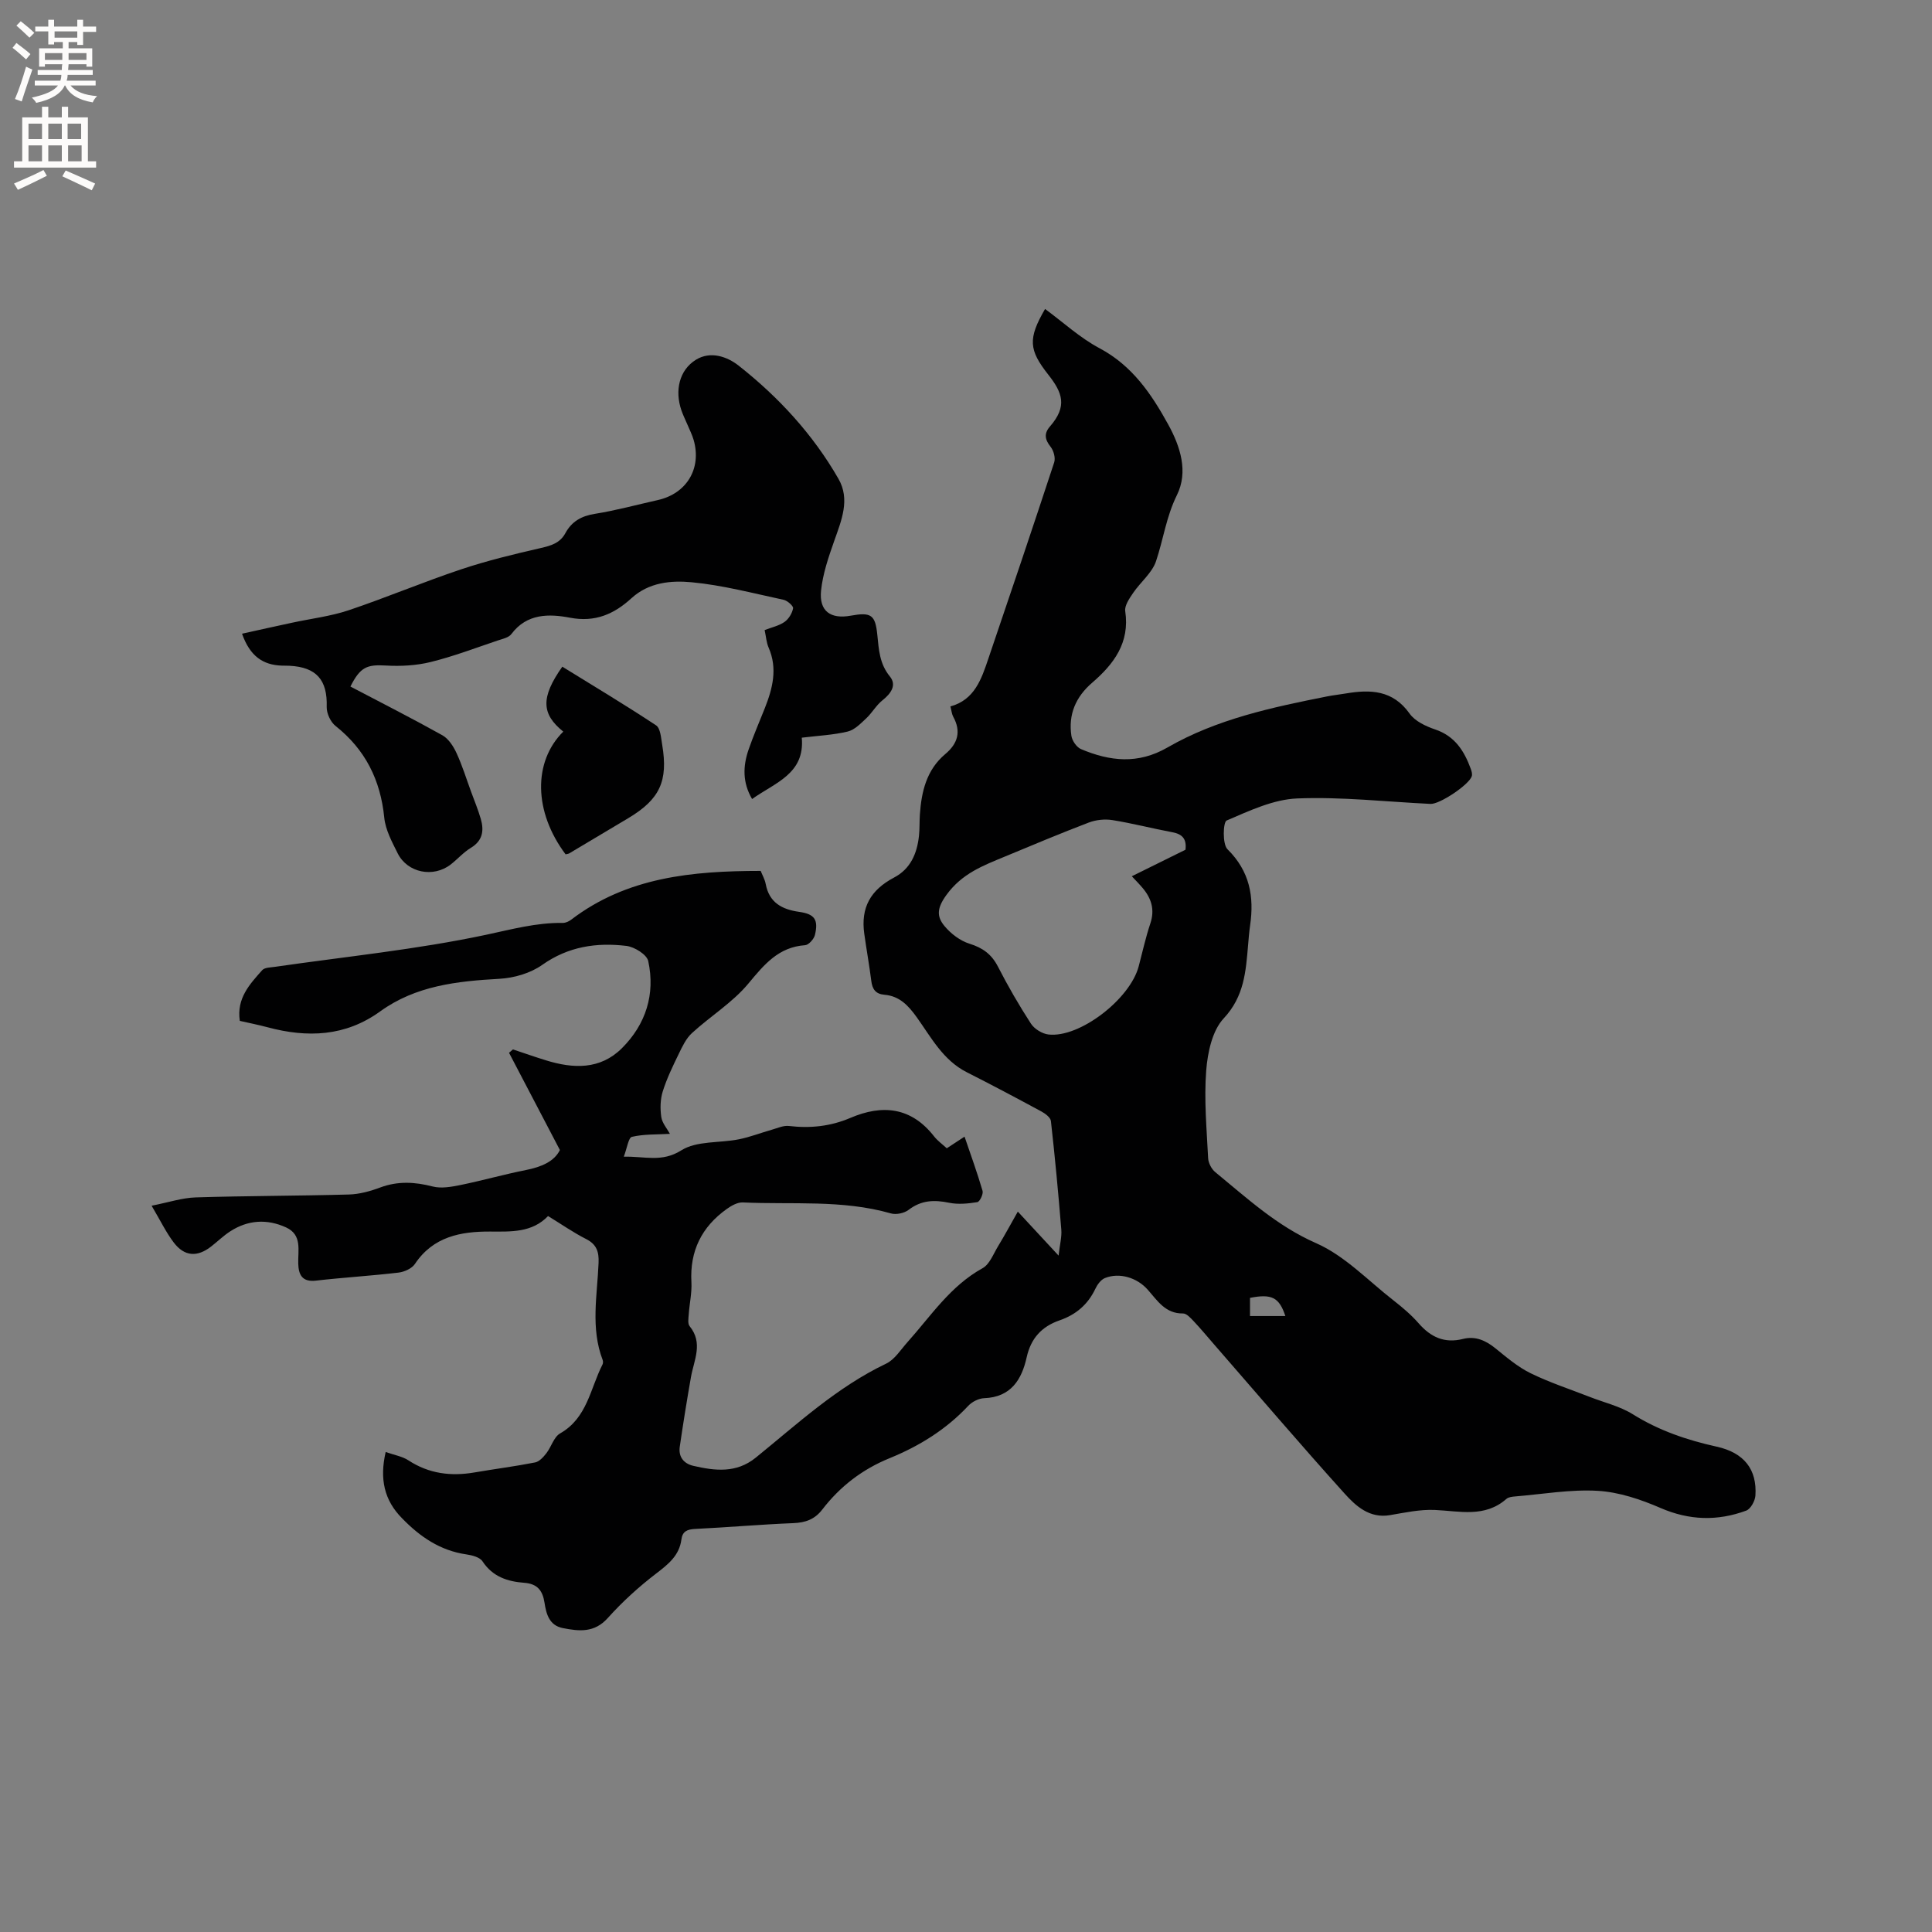 <svg enable-background="new 0 0 400 400" viewBox="0 0 400 400" xmlns="http://www.w3.org/2000/svg"><rect x="0" y="0" width="400" height="400" fill="#808080" stroke="none"/><g fill="#010102"><path d="m79.85 300.62c1.8.64 3.44.9 4.71 1.73 4.25 2.78 8.81 3.34 13.7 2.5 4.17-.72 8.38-1.25 12.53-2.07.87-.17 1.71-1.11 2.32-1.89 1.04-1.33 1.55-3.38 2.86-4.12 5.62-3.2 6.23-9.29 8.77-14.26.13-.25.14-.66.04-.93-2.54-6.62-1.12-13.42-.85-20.15.09-2.23-.39-3.79-2.56-4.89-2.64-1.34-5.08-3.04-7.9-4.77-3.31 3.45-7.61 3.23-12.01 3.21-6.05-.03-11.78 1.04-15.55 6.7-.64.96-2.2 1.66-3.42 1.8-5.68.67-11.4 1.01-17.08 1.66-2.85.33-3.59-1.22-3.66-3.49-.09-2.79.85-5.99-2.53-7.53-3.92-1.79-7.86-1.56-11.53.8-1.42.91-2.64 2.12-3.98 3.16-2.86 2.23-5.51 2.08-7.72-.81-1.58-2.07-2.73-4.47-4.6-7.64 3.52-.69 6.31-1.63 9.12-1.72 10.57-.33 21.15-.31 31.73-.6 2.17-.06 4.41-.68 6.47-1.45 3.65-1.36 7.16-1.17 10.87-.21 1.79.46 3.9.07 5.79-.31 4.53-.93 8.99-2.2 13.53-3.1 3.19-.63 5.87-1.78 7.02-4.14-3.66-6.98-7.1-13.56-10.53-20.13.27-.23.54-.47.81-.7 2.27.75 4.52 1.55 6.8 2.25 5.66 1.76 11.25 1.99 15.76-2.5 4.95-4.94 6.94-11.17 5.45-18.04-.29-1.35-2.85-2.94-4.52-3.14-6.18-.74-12.03.11-17.43 3.93-2.44 1.73-5.83 2.71-8.86 2.88-8.77.49-17.32 1.42-24.69 6.75-7.22 5.22-15.08 5.49-23.33 3.28-1.92-.51-3.88-.9-5.73-1.32-.7-4.67 2.05-7.59 4.64-10.5.51-.57 1.74-.55 2.65-.69 14.57-2.11 29.27-3.57 43.64-6.62 5.33-1.13 10.46-2.55 15.94-2.47.58.01 1.26-.31 1.74-.67 11.55-8.82 25.05-10.09 39.23-10.1.32.81.85 1.72 1.04 2.71.73 3.87 3.38 5.27 6.92 5.77 3.2.45 4.02 1.6 3.28 4.76-.2.85-1.28 2.08-2.03 2.14-5.55.39-8.48 4.01-11.77 7.96-3.26 3.92-7.84 6.73-11.66 10.23-1.22 1.11-2 2.78-2.74 4.31-1.23 2.53-2.47 5.09-3.31 7.76-.52 1.65-.56 3.58-.31 5.31.18 1.25 1.19 2.39 1.79 3.49-2.77.16-5.4.04-7.87.62-.72.17-.99 2.3-1.68 4.11 4.39-.11 7.85 1.24 11.92-1.32 3.18-2 7.91-1.48 11.91-2.28 2.3-.46 4.51-1.33 6.77-1.97 1.18-.33 2.43-.92 3.58-.79 4.41.52 8.61.09 12.73-1.67 6.64-2.84 12.59-2.24 17.33 3.82.7.9 1.67 1.59 2.63 2.47 1.2-.79 2.33-1.53 3.68-2.41 1.31 3.84 2.64 7.5 3.73 11.23.19.65-.58 2.25-1.09 2.33-1.91.31-3.96.51-5.83.13-3.08-.64-5.76-.55-8.38 1.46-.91.7-2.59 1.06-3.69.74-10.07-2.88-20.42-1.79-30.65-2.27-1.09-.05-2.37.67-3.33 1.36-5.18 3.7-7.67 8.69-7.31 15.14.12 2.2-.4 4.43-.55 6.65-.06.83-.25 1.94.18 2.47 2.86 3.51.89 7.02.27 10.57-.84 4.78-1.61 9.57-2.31 14.37-.31 2.11.82 3.52 2.82 3.98 4.48 1.03 8.88 1.56 12.9-1.69 8.63-6.99 16.8-14.6 27-19.47 1.78-.85 3.02-2.89 4.43-4.46 4.85-5.42 8.87-11.62 15.52-15.29 1.48-.81 2.26-2.97 3.24-4.58 1.36-2.23 2.59-4.53 4.08-7.15 2.88 3.1 5.37 5.79 8.44 9.11.26-2.35.69-3.9.56-5.4-.61-7.5-1.31-14.99-2.15-22.46-.08-.74-1.18-1.56-2-2-5.11-2.76-10.23-5.48-15.41-8.1-4.92-2.49-7.37-7.2-10.36-11.38-1.76-2.45-3.58-4.41-6.72-4.67-1.8-.15-2.49-1.16-2.7-2.87-.41-3.26-1-6.49-1.45-9.74-.76-5.41 1.27-9.07 6.16-11.65 3.41-1.79 4.76-4.96 5.16-8.61.16-1.47.09-2.97.19-4.45.33-4.76 1.38-9.25 5.26-12.51 2.6-2.18 3.33-4.67 1.64-7.74-.29-.53-.34-1.21-.58-2.12 5.01-1.37 6.43-5.67 7.86-9.9 4.6-13.52 9.17-27.06 13.63-40.63.3-.92-.11-2.42-.74-3.22-1.2-1.51-1.41-2.75-.14-4.21 3.64-4.19 2.62-6.97-.36-10.75-4-5.08-4.24-7.41-.65-13.58 3.76 2.76 7.23 5.98 11.28 8.13 6.77 3.6 10.73 9.45 14.22 15.79 2.53 4.6 4.18 9.8 1.8 14.61-2.21 4.46-2.81 9.17-4.33 13.7-.82 2.43-3.21 4.31-4.73 6.55-.77 1.14-1.82 2.63-1.64 3.8.97 6.53-2.37 10.94-6.85 14.8-3.42 2.95-4.96 6.58-4.3 10.99.15 1.02 1.08 2.37 2 2.76 5.97 2.51 11.77 3.19 17.89-.34 10.22-5.89 21.68-8.32 33.13-10.59 1.25-.25 2.51-.37 3.77-.59 5.11-.87 9.76-.73 13.23 4.16 1.12 1.58 3.36 2.63 5.31 3.29 4.08 1.38 6.01 4.46 7.36 8.16.17.47.34 1.06.21 1.5-.51 1.74-6.62 5.84-8.54 5.75-9.21-.44-18.44-1.5-27.61-1.13-4.95.2-9.92 2.56-14.61 4.57-.73.31-.9 4.89.18 5.95 4.6 4.54 5.55 9.79 4.68 15.77-.2 1.36-.3 2.74-.42 4.11-.47 5.43-.79 10.58-5.04 15.13-2.39 2.55-3.34 7.09-3.63 10.83-.46 5.99.1 12.07.4 18.11.05 1 .69 2.25 1.47 2.89 6.59 5.4 12.77 11.15 20.9 14.72 5.94 2.61 10.77 7.77 16.04 11.87 1.83 1.43 3.64 2.96 5.17 4.71 2.51 2.88 5.36 4.21 9.2 3.24 2.55-.64 4.69.31 6.71 1.95 2.3 1.86 4.62 3.85 7.25 5.14 3.93 1.93 8.14 3.3 12.23 4.9 3 1.18 6.27 1.93 8.96 3.61 5.41 3.38 11.23 5.35 17.38 6.71 5.65 1.25 8.36 4.71 8 10.13-.08 1.11-.99 2.77-1.91 3.11-5.94 2.19-11.78 2.04-17.76-.56-4.09-1.77-8.58-3.28-12.97-3.54-5.65-.33-11.39.69-17.08 1.16-.62.05-1.39.13-1.82.5-4.49 3.96-9.7 2.52-14.86 2.3-3.06-.13-6.19.55-9.24 1.07-4.25.73-7.08-1.87-9.44-4.49-9.16-10.16-18.04-20.57-27.02-30.88-1.39-1.6-2.75-3.24-4.2-4.78-.63-.66-1.47-1.61-2.21-1.6-3.67.05-5.31-2.68-7.32-4.94-2.21-2.49-5.85-3.6-8.85-2.39-.84.34-1.58 1.36-1.99 2.24-1.55 3.26-4.02 5.35-7.41 6.52-3.66 1.27-5.92 3.68-6.8 7.65-1.02 4.6-3.25 8.25-8.79 8.46-1.14.04-2.52.74-3.31 1.59-4.59 4.9-10.14 8.33-16.27 10.83-5.65 2.3-10.27 5.85-13.95 10.64-1.57 2.04-3.49 2.71-6.01 2.81-6.77.27-13.53.87-20.31 1.2-1.62.08-2.62.48-2.84 2.17-.43 3.34-2.72 5.14-5.25 7.08-3.58 2.74-6.98 5.83-9.99 9.19-2.79 3.11-5.93 2.75-9.31 2.09-2.83-.55-3.44-2.95-3.79-5.23-.39-2.58-1.51-3.95-4.21-4.15-3.45-.26-6.53-1.25-8.63-4.44-.56-.86-2.16-1.27-3.35-1.44-5.42-.78-9.61-3.66-13.3-7.47-3.72-3.74-4.68-8.17-3.4-13.73zm165.59-124.69c.28-2.29-.7-3.24-2.7-3.62-4.16-.78-8.26-1.85-12.44-2.52-1.57-.25-3.39-.06-4.88.51-5.83 2.22-11.58 4.64-17.34 7.03-4.52 1.88-8.9 3.49-12.14 7.97-1.99 2.75-2.03 4.45-.39 6.43 1.32 1.59 3.25 3.06 5.19 3.66 2.73.85 4.55 2.17 5.87 4.73 2.07 4.04 4.36 8 6.83 11.81.71 1.1 2.33 2.1 3.63 2.25 6.44.75 16.9-7.31 18.69-14.13.78-2.96 1.44-5.97 2.41-8.87.95-2.86.21-5.19-1.61-7.34-.67-.8-1.41-1.54-2.23-2.42 3.86-1.91 7.54-3.72 11.11-5.49zm20.68 96.54c-1.28-3.88-2.84-4.64-7.32-3.76v3.76z"/><path d="m50.11 131.2c3.62-.8 6.98-1.55 10.35-2.27 3.91-.85 7.95-1.32 11.72-2.58 7.82-2.63 15.44-5.85 23.27-8.47 5.38-1.8 10.94-3.14 16.48-4.41 2.17-.5 4.01-1.02 5.14-3.11 1.29-2.38 3.29-3.53 6.06-3.97 4.38-.7 8.69-1.88 13.03-2.85 6-1.33 9.14-6.53 7.46-12.43-.32-1.11-.86-2.16-1.31-3.23-.41-.98-.89-1.92-1.23-2.92-1.42-4.11-.44-8.34 2.99-10.47 3.03-1.88 6.47-.66 8.83 1.19 8.3 6.53 15.42 14.26 20.7 23.46 2.45 4.27.62 8.59-.88 12.84-1.18 3.35-2.37 6.81-2.73 10.31-.43 4.23 1.96 5.94 6.14 5.18 4.24-.77 5.09-.18 5.51 3.97.31 3.04.45 5.98 2.59 8.6 1.49 1.82.22 3.56-1.54 4.96-1.28 1.02-2.13 2.58-3.34 3.72-1.16 1.08-2.42 2.4-3.85 2.74-2.96.71-6.05.85-9.5 1.27.67 7.49-5.53 9.3-10.29 12.7-2.02-3.46-1.89-6.84-.73-10.22 1-2.9 2.23-5.72 3.36-8.57 1.62-4.1 2.69-8.22.79-12.57-.45-1.03-.52-2.23-.82-3.62 1.46-.57 2.96-.88 4.12-1.69.86-.6 1.58-1.79 1.77-2.82.09-.47-1.18-1.59-1.97-1.76-6.32-1.35-12.63-3.03-19.03-3.63-4.26-.4-8.84 0-12.46 3.3-3.57 3.27-7.5 5.04-12.73 4.04-4.29-.82-8.92-.92-12.13 3.38-.55.74-1.82 1-2.81 1.33-4.61 1.55-9.18 3.3-13.89 4.46-2.99.74-6.22.91-9.31.73-3.89-.23-5.28.3-7.32 4.35 6.36 3.34 12.77 6.59 19.04 10.09 1.27.71 2.28 2.28 2.92 3.67 1.19 2.57 2.03 5.31 3.01 7.98.69 1.88 1.46 3.74 2.02 5.66.7 2.42.41 4.51-2.06 6-1.52.92-2.74 2.33-4.16 3.44-3.61 2.8-8.97 1.74-10.99-2.32-1.17-2.35-2.52-4.84-2.77-7.36-.78-7.8-3.91-14.1-10.09-19-1.04-.82-1.87-2.63-1.83-3.95.17-5.54-2.09-8.22-7.7-8.51-.53-.03-1.06-.01-1.59-.03-3.91-.13-6.6-1.95-8.24-6.61z"/><path d="m117.1 176.88c-6.61-8.8-6.76-19.17-.48-25.41-4.52-3.63-4.71-7.05-.2-13.44 6.46 3.99 13.04 7.93 19.42 12.15.91.61 1.02 2.62 1.26 4.02 1.26 7.51-.49 11.27-6.97 15.16-4.08 2.45-8.17 4.88-12.26 7.31-.17.11-.39.12-.77.21z"/></g><path d="m2.6 9.9.8-1c.9.7 1.9 1.4 2.9 2.3l-.9 1.1c-1.1-1-2-1.8-2.8-2.4zm.5 10.6c.9-2.1 1.6-4.3 2.3-6.7.4.2.8.4 1.3.6-.7 2.1-1.5 4.3-2.2 6.6zm.3-15.2.9-.9c1 .8 2 1.6 2.8 2.4l-1 1c-.9-.9-1.8-1.7-2.7-2.5zm12.6-1.2h1.2v1.4h2.7v1.1h-2.7v2.7h-1.2v-.6h-1.8v1.3h4.9v3.8h-1.2v-.5h-3.7c0 .4-.1.9-.1 1.2h5.1v1h-5.2c0 .5-.1.9-.2 1.2h6v1h-5.2c1.1 1.3 2.9 2 5.5 2.2-.4.4-.7.8-.9 1.3-2.9-.5-4.8-1.6-5.7-3.5h-.1c-.8 1.7-2.7 2.9-5.9 3.6-.2-.4-.6-.8-.9-1.1 2.8-.6 4.6-1.4 5.4-2.5h-4.8v-1h5.3c.1-.3.2-.7.2-1.2h-4.9v-1h5c0-.4 0-.8.1-1.2h-3.6v.5h-1.2v-3.8h4.9v-1.3h-1.8v.5h-1.2v-2.7h-2.7v-1h2.7v-1.4h1.2v1.4h4.8zm-6.7 8.3h3.6c0-.4 0-.9 0-1.4h-3.6zm1.9-4.6h4.8v-1.3h-4.7v1.3zm6.7 3.2h-3.7v1.4h3.7z" fill="#fcfbfa"/><path d="m8.7 22.1h1.3v2.2h2.8v-2.2h1.3v2.2h4.1v9.1h1.7v1.3h-17v-1.3h1.7v-9.1h4.1zm.3 13.1.7 1.2c-1.8.9-3.8 1.9-6 2.9-.2-.4-.5-.8-.8-1.3 2.3-1 4.4-1.9 6.1-2.8zm-3.1-6.4h2.8v-3.2h-2.8zm0 4.6h2.8v-3.3h-2.8zm4.1-4.6h2.8v-3.2h-2.8zm0 4.6h2.8v-3.3h-2.8zm3.6 1.9c2.1.9 4.1 1.8 6.1 2.7l-.7 1.4c-2.2-1.1-4.2-2-6.1-2.9zm3.2-9.7h-2.8v3.2h2.8zm-2.7 7.8h2.8v-3.3h-2.8z" fill="#fcfbfa"/></svg>